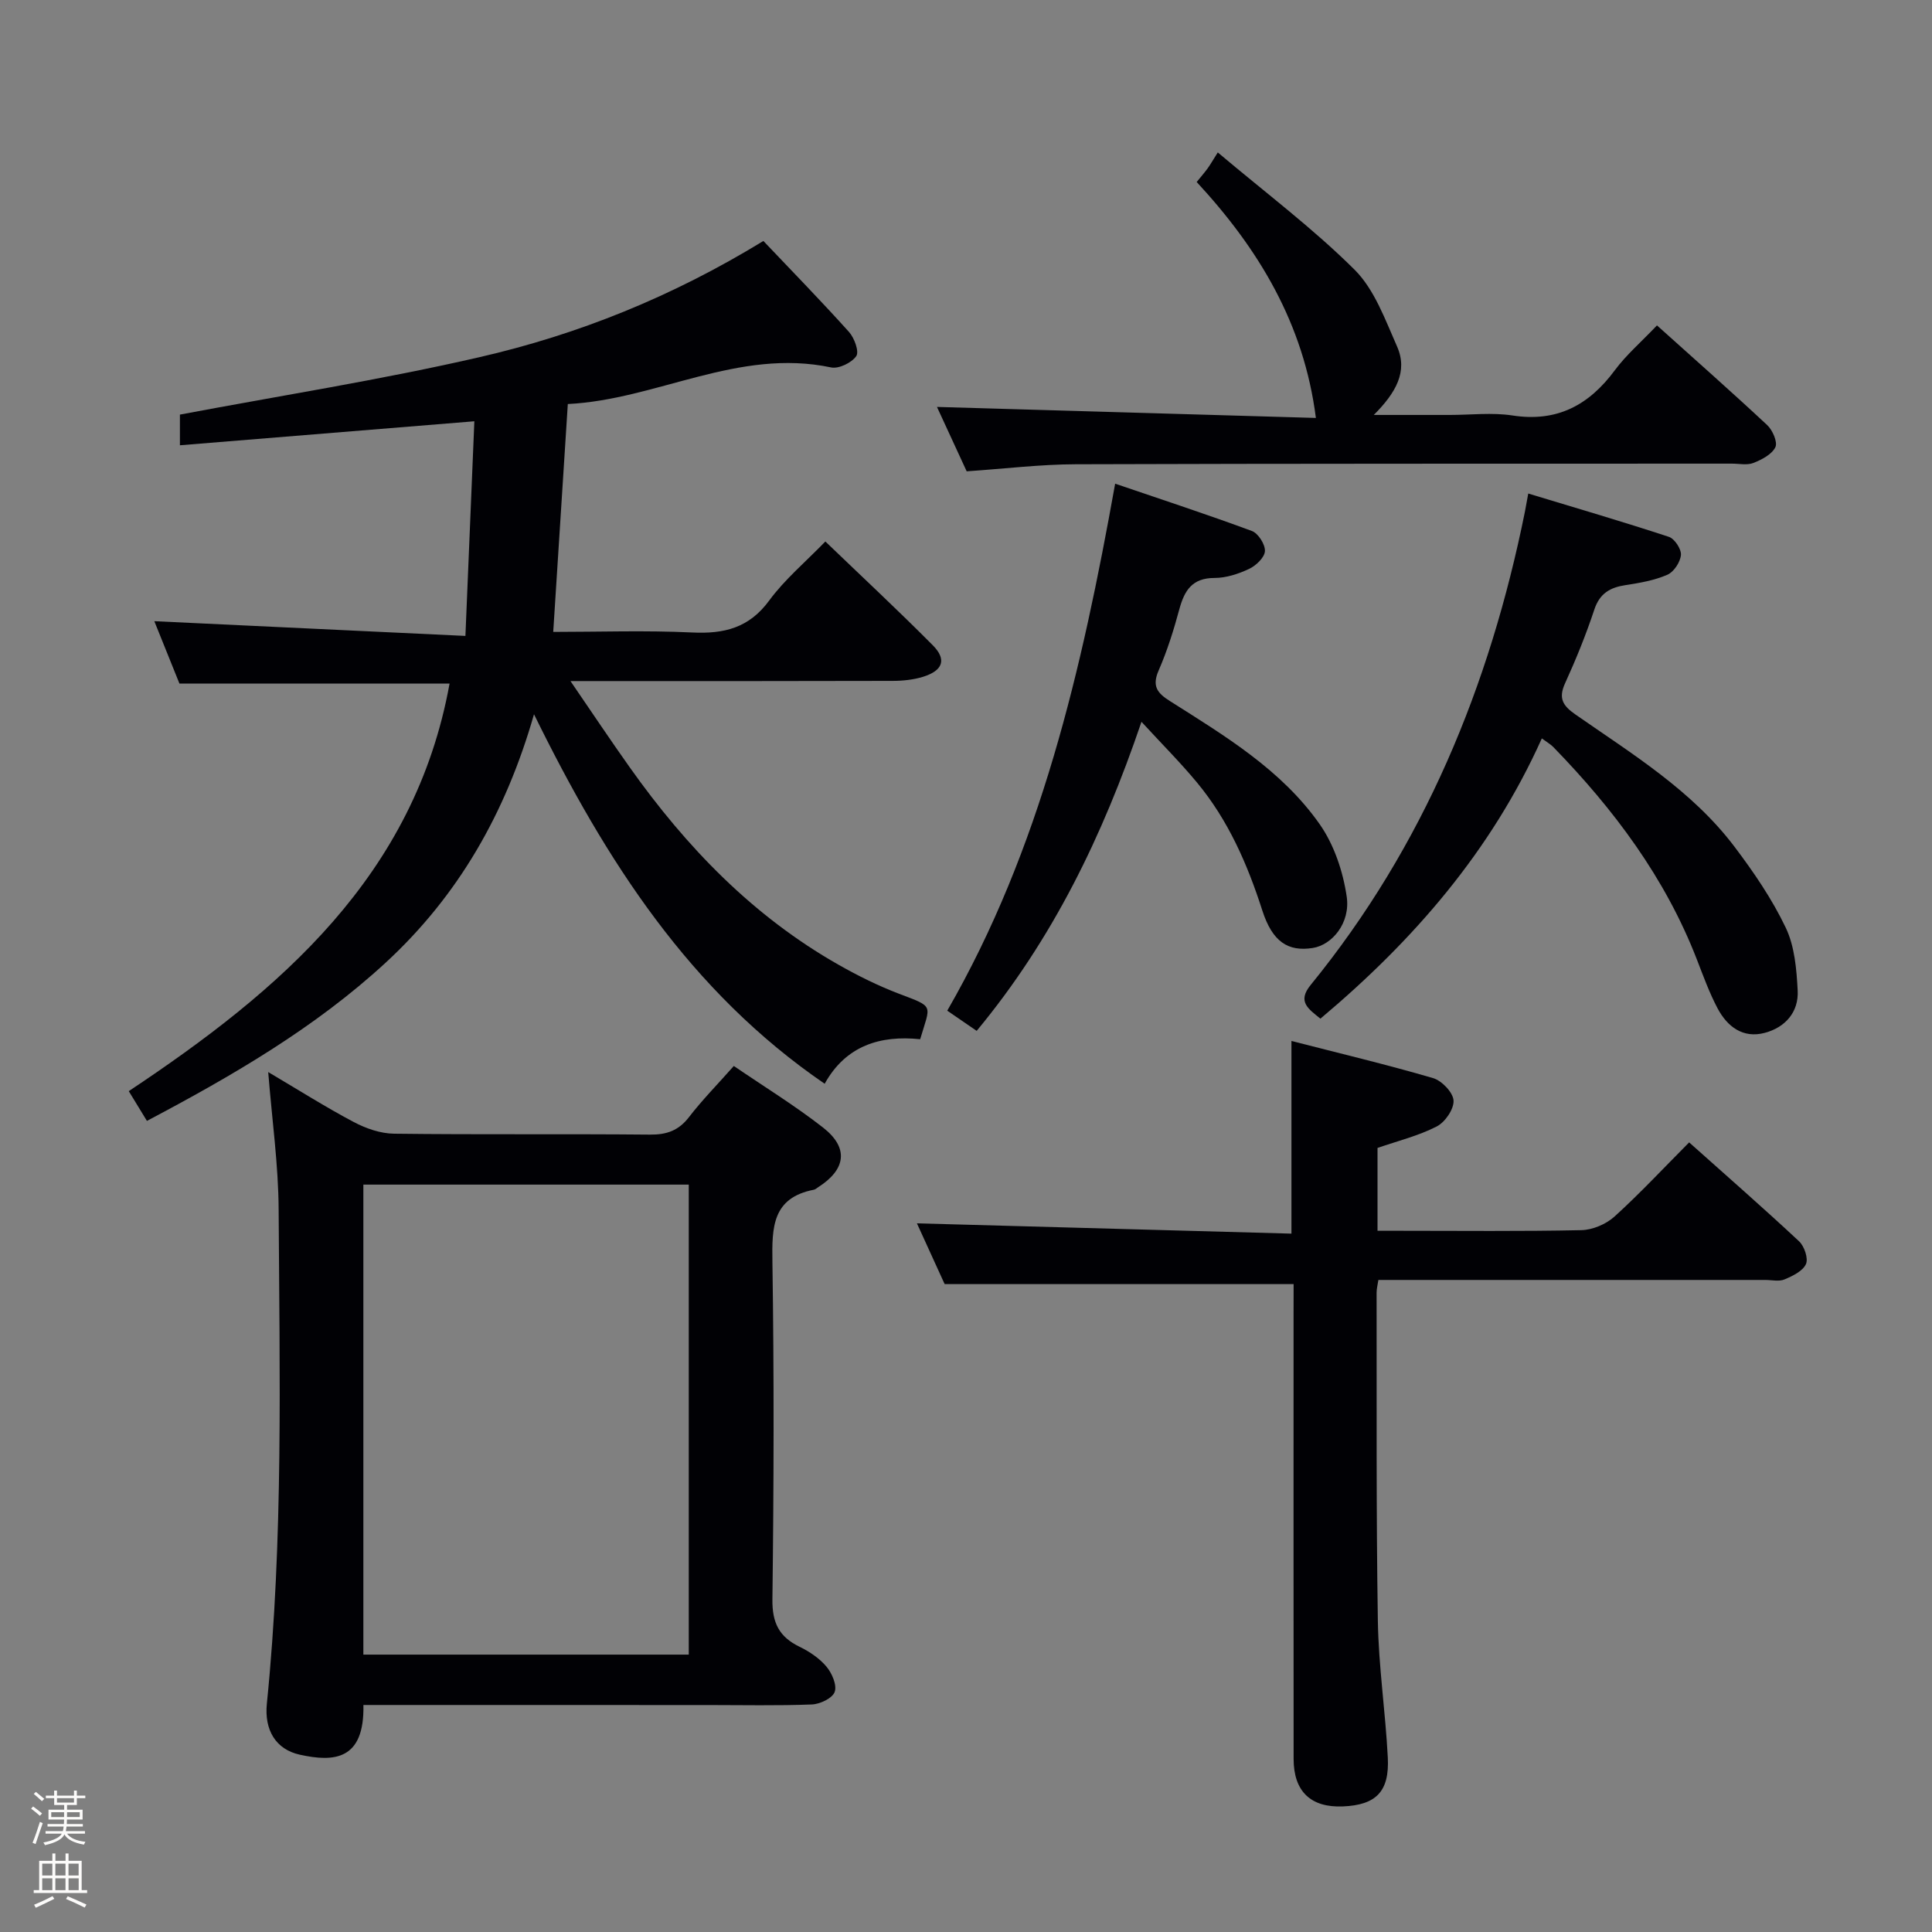 <svg enable-background="new 0 0 400 400" viewBox="0 0 400 400" xmlns="http://www.w3.org/2000/svg"><rect x="0" y="0" width="400" height="400" fill="#808080" stroke="none"/><path d="m6.44 374.46.42-.45c.65.47 1.27.95 1.85 1.44l-.45.49c-.65-.56-1.25-1.06-1.82-1.48m.93 7.33-.63-.26c.55-1.36 1.05-2.8 1.52-4.33.19.1.38.19.59.27-.46 1.29-.95 2.73-1.48 4.32m-.38-10.38.44-.42c.43.34 1.01.82 1.74 1.44l-.49.49c-.53-.51-1.09-1.01-1.69-1.51m2.5.35h1.72v-1.04h.59v1.04h3.52v-1.04h.59v1.04h1.75v.53h-1.75v1.42h-2.03v.97h3.22v2.03h-3.24c0 .35-.01.66-.03.93h3.32v.53h-3.37c-.03.27-.08.58-.15.94h3.96v.53h-3.71c.67.92 1.93 1.48 3.79 1.68-.13.24-.23.44-.29.59-2.13-.38-3.48-1.08-4.04-2.12-.43.97-1.77 1.72-4.03 2.23-.09-.19-.2-.37-.33-.55 2.1-.42 3.37-1.03 3.81-1.83h-3.36v-.53h3.58c.08-.29.13-.61.16-.94h-3.33v-.53h3.39c.02-.27.04-.58.04-.93h-3.23v-2.03h3.25v-.97h-2.07v-1.42h-1.73zm1.12 3.44v1h2.65c.01-.3.02-.44.01-.4v-.25-.35zm1.19-2h3.52v-.91h-3.52zm4.71 2h-2.63v.59c0 .15-.01.28-.01.4h2.64z" fill="#fcfbfa"/><path d="m13.56 383.74h.63v1.52h2.72v6.07h1.13v.6h-11.06v-.6h1.13v-6.07h2.73v-1.52h.63v1.52h2.1v-1.52zm-2.69 8.83.38.56c-1.24.63-2.53 1.25-3.85 1.85-.1-.21-.21-.42-.34-.63 1.36-.55 2.63-1.15 3.81-1.78m-2.13-4.27h2.1v-2.45h-2.1zm0 3.04h2.1v-2.46h-2.1zm2.72-3.04h2.1v-2.45h-2.1zm0 3.04h2.1v-2.46h-2.1zm6.07 3.6c-1.41-.71-2.7-1.3-3.86-1.78l.35-.56c1.45.62 2.75 1.19 3.88 1.72zm-1.25-9.09h-2.1v2.45h2.1zm-2.09 5.49h2.1v-2.46h-2.1z" fill="#fcfbfa"/><g fill="#010105"><path d="m30.42 232.07c-1.22-1.99-2.33-3.82-3.76-6.16 31.35-20.85 59.19-44.57 66.42-84.39-18.22 0-36.74 0-55.93 0-1.71-4.24-3.64-9.04-5.2-12.91 21.15 1 42.14 2 64.41 3.05.65-15.52 1.24-29.83 1.85-44.44-21.01 1.71-40.81 3.33-60.96 4.97 0-2.61 0-4.69 0-6.35 20.71-3.91 41.49-7.17 61.93-11.87 20.45-4.69 39.9-12.48 58.87-24.08 5.94 6.26 11.97 12.43 17.73 18.84 1.11 1.24 2.14 4.08 1.5 5-.96 1.38-3.63 2.68-5.22 2.34-19.25-4.06-36.12 6.68-54.5 7.58-1.03 16.13-2 31.34-3.02 47.18 9.55 0 19.18-.34 28.78.12 6.6.32 11.77-.94 15.93-6.61 3.2-4.36 7.47-7.94 11.63-12.23 7.72 7.42 15.12 14.31 22.24 21.48 2.92 2.94 2.12 5.23-1.97 6.52-2.02.63-4.24.86-6.37.86-20.16.06-40.32.04-60.48.04-1.62 0-3.24 0-6.19 0 4.49 6.55 8.31 12.29 12.3 17.9 11.68 16.47 25.46 30.76 43.18 40.82 4.03 2.29 8.23 4.37 12.55 6.02 7.41 2.81 6.51 2.16 4.37 9.41-8.23-.86-15.39 1.31-19.77 9.22-27.91-19.12-45.25-46.08-60.18-76.5-5.9 20.59-15.74 37.61-30.68 51.4-14.67 13.53-31.77 23.44-49.46 32.79z"/><path d="m75.24 353c.24 11.43-6.08 11.86-13.17 10.29-4.97-1.1-7.37-5.08-6.82-10.57 3.44-34.03 2.63-68.17 2.44-102.28-.05-9.25-1.36-18.49-2.16-28.48 6.29 3.71 11.88 7.26 17.72 10.35 2.52 1.33 5.53 2.38 8.34 2.41 17.66.22 35.32.02 52.98.19 3.48.03 5.94-.84 8.09-3.64 2.73-3.54 5.89-6.75 9.27-10.57 6.28 4.29 12.64 8.19 18.49 12.76 5.36 4.2 4.74 8.67-1.06 12.36-.28.18-.55.44-.86.5-8.6 1.67-8.69 7.76-8.58 14.87.35 23.32.29 46.65 0 69.97-.06 4.85 1.41 7.75 5.63 9.79 2.06 1 4.12 2.39 5.57 4.12 1.14 1.36 2.2 3.84 1.69 5.23-.48 1.31-3.04 2.53-4.73 2.59-7.15.28-14.32.12-21.49.12-23.63-.01-47.27-.01-71.35-.01zm-.01-10.43h67.37c0-32.71 0-65.06 0-97.31-22.65 0-44.9 0-67.37 0z"/><path d="m267.83 265.86c-24.21 0-47.77 0-72.25 0-1.71-3.74-3.87-8.49-5.74-12.58 25.86.71 51.53 1.42 77.54 2.13 0-13.7 0-26.4 0-39.89 9.88 2.54 19.67 4.87 29.32 7.69 1.81.53 4.14 2.96 4.24 4.64.11 1.77-1.75 4.49-3.48 5.37-3.77 1.94-8 2.97-12.26 4.45v17.15h4.74c12.49 0 24.99.14 37.47-.13 2.33-.05 5.11-1.24 6.85-2.81 5.28-4.79 10.15-10.02 15.46-15.36 7.73 6.91 15.36 13.57 22.76 20.48 1.09 1.02 1.95 3.56 1.42 4.72-.66 1.45-2.75 2.46-4.44 3.17-1.13.48-2.63.11-3.96.11-24.82 0-49.63 0-74.45 0-1.81 0-3.61 0-5.67 0-.16 1.06-.37 1.84-.37 2.62.04 22.65-.1 45.3.26 67.95.15 9.45 1.58 18.88 2.06 28.33.36 7.04-2.45 9.81-9.29 10.1-6.64.28-10.21-3.09-10.21-9.83-.03-30.98-.01-61.96-.01-92.94.01-1.81.01-3.62.01-5.37z"/><path d="m319.22 152.88c-10.49 23.35-26.6 41.86-45.84 58.02-2.54-2.05-4.82-3.53-2.04-6.95 23.43-28.75 37.1-61.95 44.38-98.02.19-.96.36-1.92.69-3.75 9.93 3.01 19.58 5.83 29.12 8.97 1.18.39 2.6 2.55 2.49 3.76-.14 1.48-1.47 3.51-2.82 4.09-2.69 1.17-5.7 1.69-8.64 2.14-3.22.49-5.37 1.71-6.48 5.09-1.72 5.19-3.79 10.28-6.06 15.26-1.42 3.13-.43 4.64 2.19 6.46 11.73 8.17 24.08 15.7 32.88 27.33 3.99 5.28 7.8 10.85 10.63 16.79 1.85 3.87 2.24 8.62 2.47 13.01.23 4.45-2.56 7.63-6.81 8.76-4.53 1.21-7.78-1.3-9.79-5.1-1.7-3.22-2.95-6.69-4.27-10.09-6.55-16.91-17.17-31.07-29.69-43.95-.52-.56-1.25-.96-2.41-1.82z"/><path d="m343.06 67.37c7.85 7.06 15.44 13.75 22.83 20.65 1.11 1.04 2.19 3.54 1.68 4.57-.74 1.5-2.82 2.58-4.55 3.26-1.3.51-2.96.14-4.46.14-45.29.02-90.58-.02-135.87.13-7.29.02-14.59.92-22.55 1.46-1.98-4.28-4.16-9.02-6.15-13.33 26.34.77 52.62 1.53 78.45 2.28-2.49-19.57-11.88-35.02-24.68-48.85.89-1.1 1.63-1.94 2.29-2.85.58-.81 1.07-1.68 2.08-3.27 10.06 8.49 19.79 15.79 28.33 24.29 4.12 4.11 6.32 10.33 8.78 15.87 2.29 5.17-.21 9.58-4.81 14.19h15.74c4.33 0 8.74-.54 12.97.11 9.26 1.43 15.86-2.15 21.22-9.4 2.34-3.15 5.41-5.79 8.7-9.25z"/><path d="m202.21 213.43c-2.03-1.4-3.78-2.6-6.09-4.18 19.33-33.55 27.84-70.49 34.76-109.11 9.71 3.31 19.08 6.38 28.32 9.8 1.31.49 2.77 2.79 2.69 4.17-.08 1.32-1.85 3-3.27 3.67-2.21 1.04-4.76 1.88-7.17 1.88-4.62 0-6.22 2.58-7.28 6.47-1.16 4.31-2.51 8.61-4.29 12.69-1.4 3.22-.31 4.66 2.34 6.33 11.39 7.21 23.12 14.25 31.01 25.5 2.98 4.25 4.83 9.79 5.59 14.98.81 5.47-3.03 10.01-7.03 10.64-5.14.81-8.36-1.31-10.44-7.76-3.08-9.59-7.05-18.69-13.52-26.49-3.44-4.15-7.27-7.98-11.5-12.58-8.07 23.76-18.4 45.02-34.12 63.99z"/></g></svg>